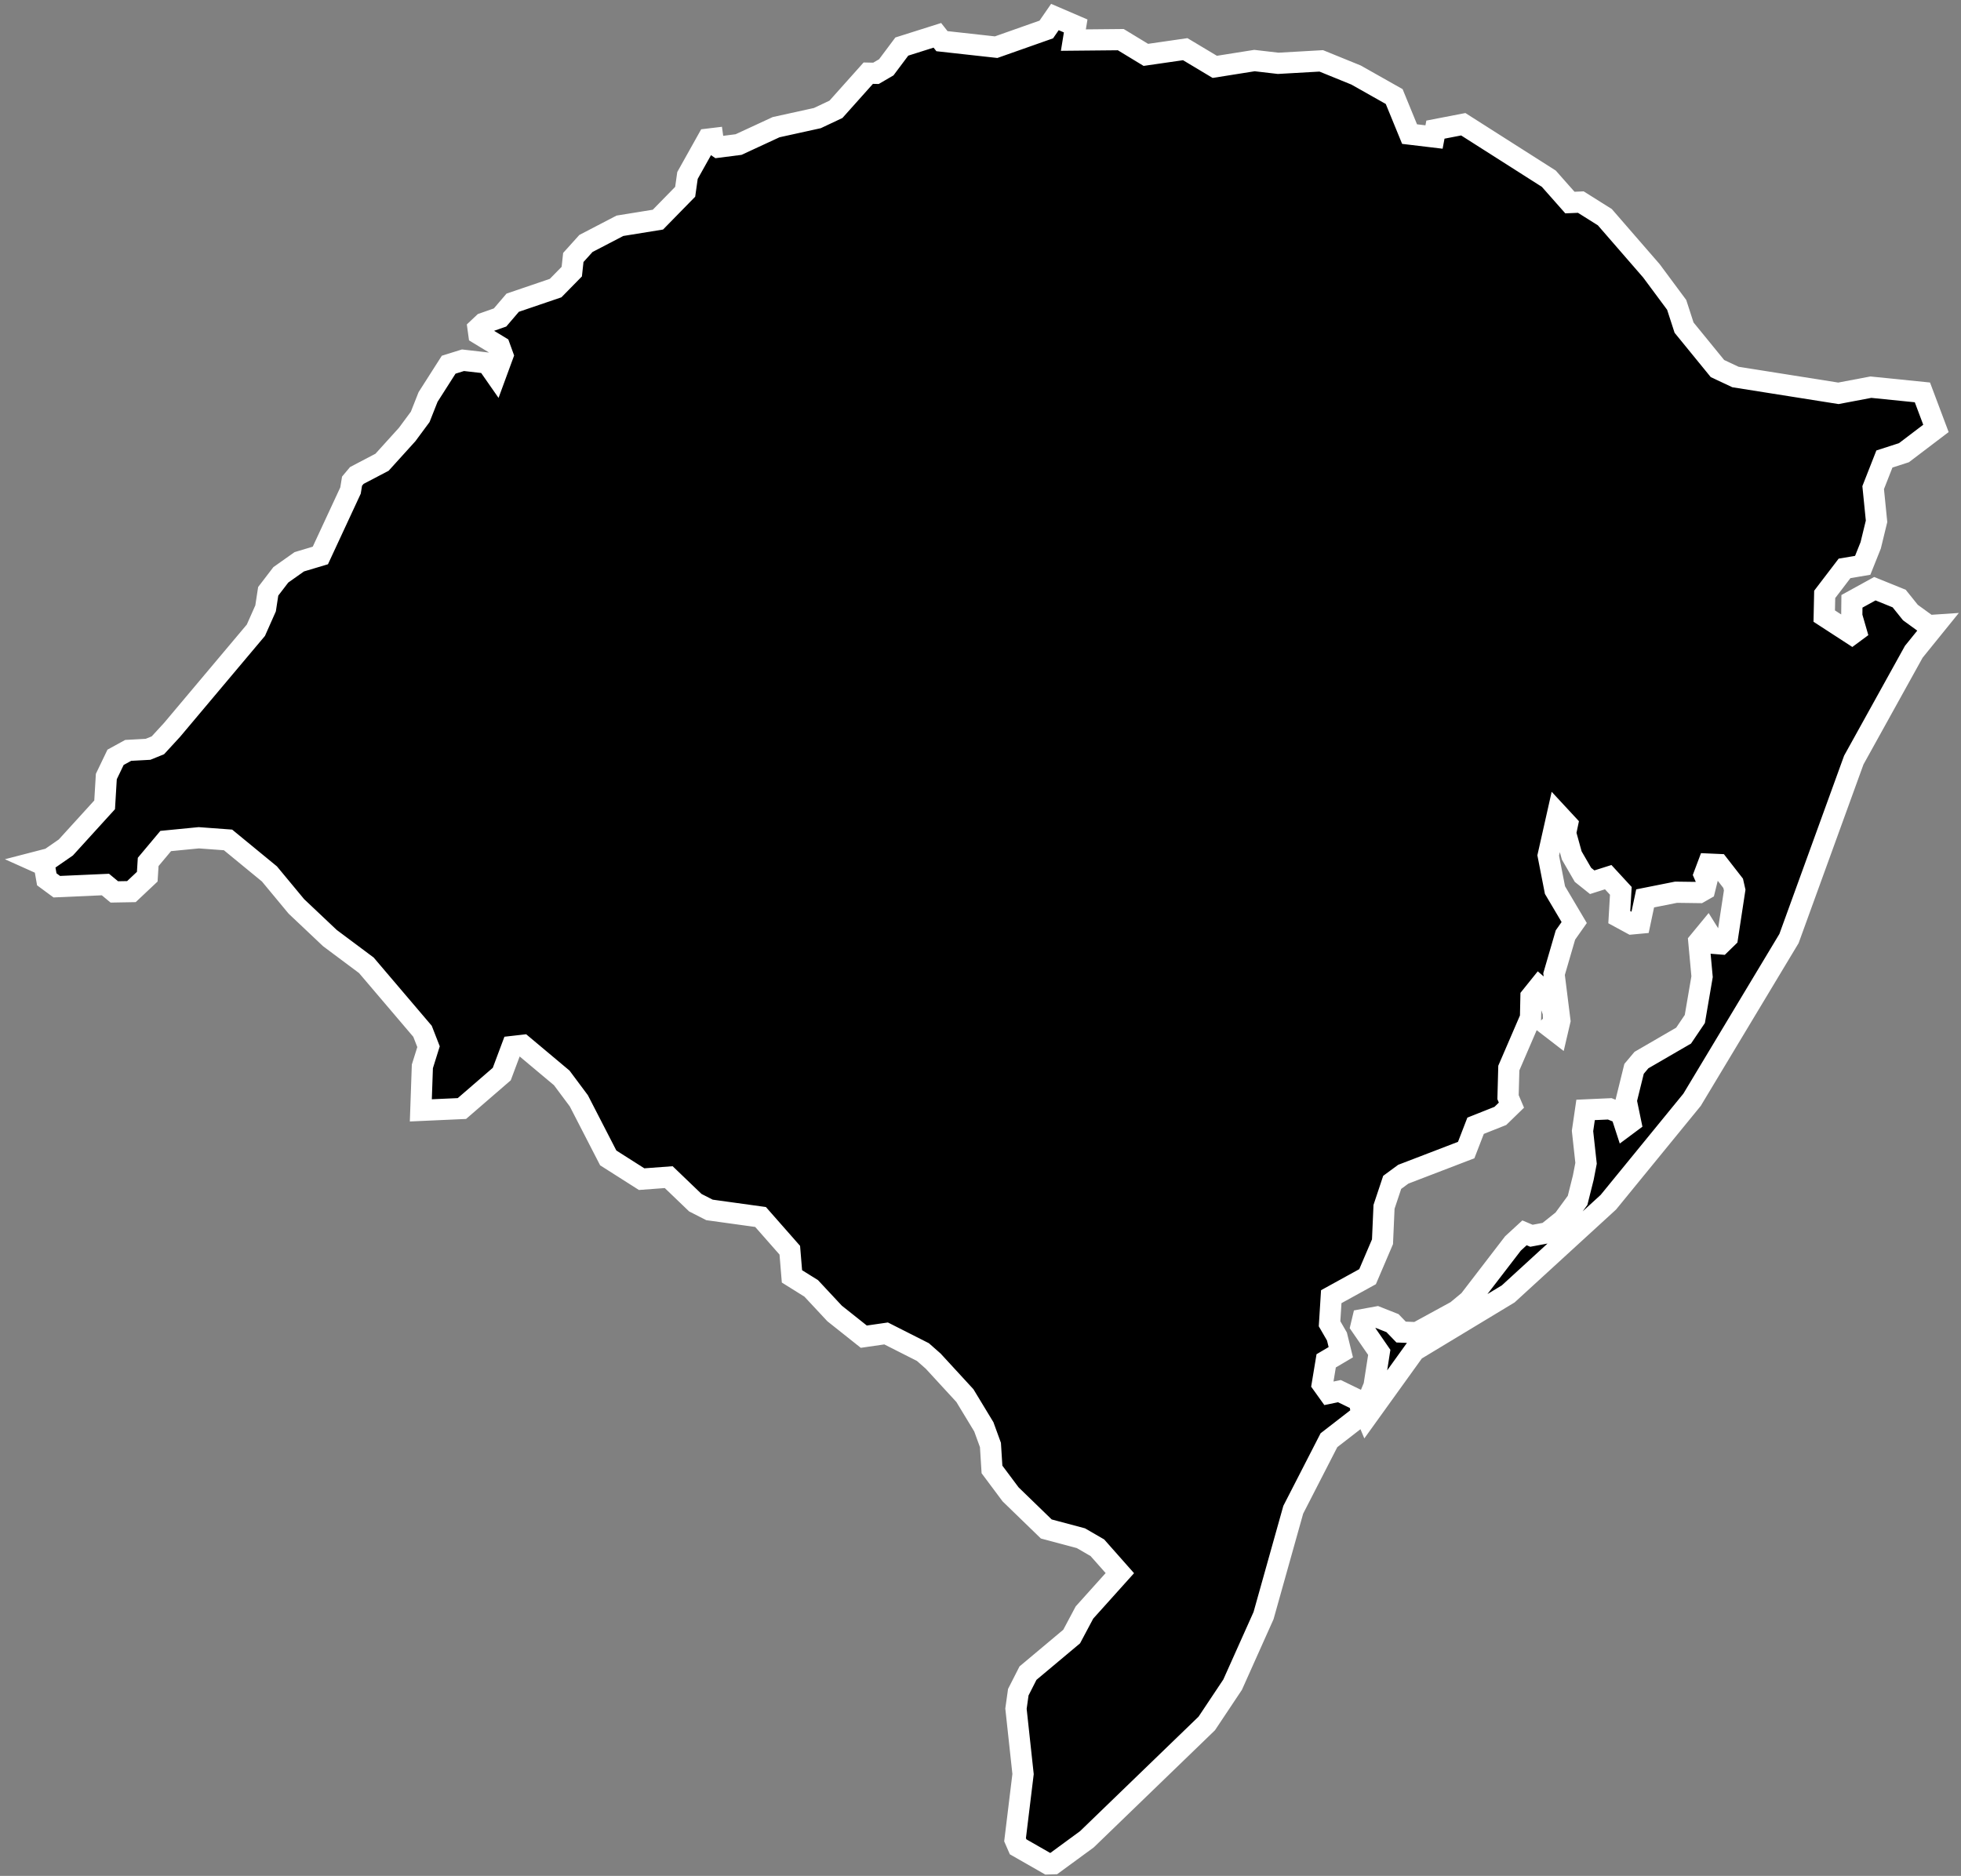 <svg width="185" height="177" viewBox="0 0 185 177" fill="none" xmlns="http://www.w3.org/2000/svg">
<rect x="0" y="0" width="185" height="177" fill="#808080" stroke="none"/>
<mask id="path-1-outside-1_2_55" maskUnits="userSpaceOnUse" x="-0.53" y="-0.394" width="186" height="178" fill="black">
<rect fill="white" x="-0.53" y="-0.394" width="186" height="178"/>
<path d="M99.389 175.851L98.867 175.866L96.051 174.255L95.76 173.587L96.515 167.389L95.847 161.22L96.065 159.666L96.98 157.867L101.102 154.412L102.307 152.147L105.645 148.431L103.526 146.036L101.973 145.136L98.707 144.265L95.339 140.999L93.583 138.648L93.438 136.34L92.814 134.627L91.028 131.68L88.038 128.429L87.065 127.572L83.596 125.816L81.491 126.121L78.734 123.929L76.527 121.563L74.713 120.431L74.509 117.963L71.751 114.828L66.932 114.16L65.597 113.478L63.086 111.068L60.531 111.257L57.381 109.254L54.608 103.868L52.997 101.706L49.325 98.628L48.309 98.744L47.336 101.343L43.577 104.594L39.701 104.768L39.846 100.617L40.427 98.759L39.861 97.307L34.562 91.08L31.122 88.511L27.958 85.521L25.418 82.458L21.513 79.25L18.755 79.047L15.634 79.352L13.979 81.326L13.892 82.719L12.397 84.127L10.786 84.156L9.944 83.459L5.357 83.663L4.413 82.966L4.181 81.645L3.47 81.326L4.704 81.006L6.213 79.961L9.871 75.94L10.031 73.269L10.902 71.455L12.092 70.802L13.965 70.7L14.894 70.323L16.229 68.871L24.14 59.465L25.055 57.404L25.302 55.793L26.492 54.239L28.234 53.006L30.222 52.411L33.067 46.285L33.212 45.4L33.663 44.862L36.043 43.614L38.409 41.001L39.643 39.332L40.383 37.459L42.328 34.411L43.678 33.99L45.957 34.252L46.756 35.398L47.438 33.54L47.133 32.698L45.173 31.508L45.101 30.985L45.609 30.506L47.176 29.955L48.367 28.561L52.417 27.182L53.941 25.629L54.086 24.294L55.276 22.973L58.484 21.303L62.069 20.723L64.639 18.096L64.857 16.557L66.773 13.131L67.252 13.073L67.324 13.596L67.745 13.886L69.676 13.639L73.218 11.999L77.108 11.143L78.864 10.315L81.912 6.904L82.638 6.919L83.611 6.352L85.077 4.393L88.43 3.333L88.865 3.885L93.975 4.451L98.707 2.782L99.52 1.606L101.479 2.448L101.262 3.783L105.733 3.74L108.099 5.177L111.815 4.64L114.602 6.309L118.347 5.714L120.582 5.975L124.646 5.743L127.927 7.078L131.527 9.11L132.978 12.652L135.286 12.928L135.417 12.231L138.044 11.723L146.115 16.862L148.104 19.112L149.134 19.068L151.399 20.491L155.797 25.557L158.177 28.765L158.874 30.913L162.024 34.774L163.722 35.572L173.433 37.111L176.496 36.531L181.359 37.024L182.636 40.421L179.617 42.714L177.774 43.309L176.714 46.009L177.033 49.188L176.482 51.453L175.727 53.34L174.014 53.63L172.141 56.083L172.098 58.13L174.711 59.828L175.103 59.538L174.696 58.13L174.711 56.736L176.874 55.546L179.167 56.475L180.227 57.796L181.925 59.03L182.578 58.986L180.546 61.497L174.885 71.716L168.774 88.554L159.629 103.767L151.733 113.434L142.283 122.086L133.443 127.427L128.943 133.684L128.682 133.059L129.625 130.766L130.119 127.601L128.406 125.119L128.551 124.51L129.901 124.263L131.367 124.843L132.18 125.685L133.661 125.743L137.406 123.697L138.596 122.71L142.733 117.324L143.822 116.323L144.475 116.599L145.955 116.323L147.479 115.104L148.829 113.26L149.367 111.112L149.628 109.762L149.294 106.713L149.584 104.725L151.863 104.623L152.937 105.059L153.329 106.264L153.837 105.886L153.416 103.854L154.157 100.849L154.853 100.022L158.831 97.714L159.89 96.146L160.573 92.154L160.268 88.845L161.081 87.858L161.806 89.019L162.343 89.062L162.968 88.453L163.65 83.982L163.505 83.343L162.126 81.572L161.153 81.529L160.776 82.531L161.023 83.097L160.819 83.924L160.311 84.214L158.119 84.185L155.202 84.766L154.708 87.103L153.939 87.175L152.763 86.537L152.908 84.055L151.718 82.763L150.208 83.242L149.337 82.545L148.278 80.716L147.697 78.611L147.871 77.784L146.942 76.782L146.057 80.716L146.696 83.982L148.51 87.045L147.683 88.221L146.609 91.907L147.16 96.306L146.899 97.424L146.202 96.886L146.58 96.538L146.536 95.507L145.854 93.649L145.201 93.083L144.431 94.041L144.388 96.03L142.341 100.777L142.268 103.52L142.588 104.275L141.543 105.291L139.206 106.22L138.32 108.513L132.383 110.792L131.338 111.562L130.569 113.87L130.424 117.165L129.016 120.46L125.59 122.347L125.43 124.902L126.127 126.106L126.49 127.587L125.111 128.4L124.748 130.592L125.372 131.463L126.359 131.259L128.246 132.174L128.464 133.495L125.372 135.89L122.005 142.451L119.203 152.438L116.285 158.955L113.847 162.613L102.539 173.543L99.389 175.851Z"/>
</mask>
<path d="M99.389 175.851L98.867 175.866L96.051 174.255L95.76 173.587L96.515 167.389L95.847 161.22L96.065 159.666L96.98 157.867L101.102 154.412L102.307 152.147L105.645 148.431L103.526 146.036L101.973 145.136L98.707 144.265L95.339 140.999L93.583 138.648L93.438 136.34L92.814 134.627L91.028 131.68L88.038 128.429L87.065 127.572L83.596 125.816L81.491 126.121L78.734 123.929L76.527 121.563L74.713 120.431L74.509 117.963L71.751 114.828L66.932 114.16L65.597 113.478L63.086 111.068L60.531 111.257L57.381 109.254L54.608 103.868L52.997 101.706L49.325 98.628L48.309 98.744L47.336 101.343L43.577 104.594L39.701 104.768L39.846 100.617L40.427 98.759L39.861 97.307L34.562 91.08L31.122 88.511L27.958 85.521L25.418 82.458L21.513 79.25L18.755 79.047L15.634 79.352L13.979 81.326L13.892 82.719L12.397 84.127L10.786 84.156L9.944 83.459L5.357 83.663L4.413 82.966L4.181 81.645L3.47 81.326L4.704 81.006L6.213 79.961L9.871 75.94L10.031 73.269L10.902 71.455L12.092 70.802L13.965 70.7L14.894 70.323L16.229 68.871L24.14 59.465L25.055 57.404L25.302 55.793L26.492 54.239L28.234 53.006L30.222 52.411L33.067 46.285L33.212 45.4L33.663 44.862L36.043 43.614L38.409 41.001L39.643 39.332L40.383 37.459L42.328 34.411L43.678 33.99L45.957 34.252L46.756 35.398L47.438 33.54L47.133 32.698L45.173 31.508L45.101 30.985L45.609 30.506L47.176 29.955L48.367 28.561L52.417 27.182L53.941 25.629L54.086 24.294L55.276 22.973L58.484 21.303L62.069 20.723L64.639 18.096L64.857 16.557L66.773 13.131L67.252 13.073L67.324 13.596L67.745 13.886L69.676 13.639L73.218 11.999L77.108 11.143L78.864 10.315L81.912 6.904L82.638 6.919L83.611 6.352L85.077 4.393L88.43 3.333L88.865 3.885L93.975 4.451L98.707 2.782L99.52 1.606L101.479 2.448L101.262 3.783L105.733 3.74L108.099 5.177L111.815 4.64L114.602 6.309L118.347 5.714L120.582 5.975L124.646 5.743L127.927 7.078L131.527 9.11L132.978 12.652L135.286 12.928L135.417 12.231L138.044 11.723L146.115 16.862L148.104 19.112L149.134 19.068L151.399 20.491L155.797 25.557L158.177 28.765L158.874 30.913L162.024 34.774L163.722 35.572L173.433 37.111L176.496 36.531L181.359 37.024L182.636 40.421L179.617 42.714L177.774 43.309L176.714 46.009L177.033 49.188L176.482 51.453L175.727 53.34L174.014 53.63L172.141 56.083L172.098 58.13L174.711 59.828L175.103 59.538L174.696 58.13L174.711 56.736L176.874 55.546L179.167 56.475L180.227 57.796L181.925 59.03L182.578 58.986L180.546 61.497L174.885 71.716L168.774 88.554L159.629 103.767L151.733 113.434L142.283 122.086L133.443 127.427L128.943 133.684L128.682 133.059L129.625 130.766L130.119 127.601L128.406 125.119L128.551 124.51L129.901 124.263L131.367 124.843L132.18 125.685L133.661 125.743L137.406 123.697L138.596 122.71L142.733 117.324L143.822 116.323L144.475 116.599L145.955 116.323L147.479 115.104L148.829 113.26L149.367 111.112L149.628 109.762L149.294 106.713L149.584 104.725L151.863 104.623L152.937 105.059L153.329 106.264L153.837 105.886L153.416 103.854L154.157 100.849L154.853 100.022L158.831 97.714L159.89 96.146L160.573 92.154L160.268 88.845L161.081 87.858L161.806 89.019L162.343 89.062L162.968 88.453L163.65 83.982L163.505 83.343L162.126 81.572L161.153 81.529L160.776 82.531L161.023 83.097L160.819 83.924L160.311 84.214L158.119 84.185L155.202 84.766L154.708 87.103L153.939 87.175L152.763 86.537L152.908 84.055L151.718 82.763L150.208 83.242L149.337 82.545L148.278 80.716L147.697 78.611L147.871 77.784L146.942 76.782L146.057 80.716L146.696 83.982L148.51 87.045L147.683 88.221L146.609 91.907L147.16 96.306L146.899 97.424L146.202 96.886L146.58 96.538L146.536 95.507L145.854 93.649L145.201 93.083L144.431 94.041L144.388 96.03L142.341 100.777L142.268 103.52L142.588 104.275L141.543 105.291L139.206 106.22L138.32 108.513L132.383 110.792L131.338 111.562L130.569 113.87L130.424 117.165L129.016 120.46L125.59 122.347L125.43 124.902L126.127 126.106L126.49 127.587L125.111 128.4L124.748 130.592L125.372 131.463L126.359 131.259L128.246 132.174L128.464 133.495L125.372 135.89L122.005 142.451L119.203 152.438L116.285 158.955L113.847 162.613L102.539 173.543L99.389 175.851Z" fill="black"/>
<path d="M99.389 175.851L98.867 175.866L96.051 174.255L95.76 173.587L96.515 167.389L95.847 161.22L96.065 159.666L96.98 157.867L101.102 154.412L102.307 152.147L105.645 148.431L103.526 146.036L101.973 145.136L98.707 144.265L95.339 140.999L93.583 138.648L93.438 136.34L92.814 134.627L91.028 131.68L88.038 128.429L87.065 127.572L83.596 125.816L81.491 126.121L78.734 123.929L76.527 121.563L74.713 120.431L74.509 117.963L71.751 114.828L66.932 114.16L65.597 113.478L63.086 111.068L60.531 111.257L57.381 109.254L54.608 103.868L52.997 101.706L49.325 98.628L48.309 98.744L47.336 101.343L43.577 104.594L39.701 104.768L39.846 100.617L40.427 98.759L39.861 97.307L34.562 91.08L31.122 88.511L27.958 85.521L25.418 82.458L21.513 79.25L18.755 79.047L15.634 79.352L13.979 81.326L13.892 82.719L12.397 84.127L10.786 84.156L9.944 83.459L5.357 83.663L4.413 82.966L4.181 81.645L3.47 81.326L4.704 81.006L6.213 79.961L9.871 75.94L10.031 73.269L10.902 71.455L12.092 70.802L13.965 70.7L14.894 70.323L16.229 68.871L24.14 59.465L25.055 57.404L25.302 55.793L26.492 54.239L28.234 53.006L30.222 52.411L33.067 46.285L33.212 45.4L33.663 44.862L36.043 43.614L38.409 41.001L39.643 39.332L40.383 37.459L42.328 34.411L43.678 33.99L45.957 34.252L46.756 35.398L47.438 33.54L47.133 32.698L45.173 31.508L45.101 30.985L45.609 30.506L47.176 29.955L48.367 28.561L52.417 27.182L53.941 25.629L54.086 24.294L55.276 22.973L58.484 21.303L62.069 20.723L64.639 18.096L64.857 16.557L66.773 13.131L67.252 13.073L67.324 13.596L67.745 13.886L69.676 13.639L73.218 11.999L77.108 11.143L78.864 10.315L81.912 6.904L82.638 6.919L83.611 6.352L85.077 4.393L88.43 3.333L88.865 3.885L93.975 4.451L98.707 2.782L99.52 1.606L101.479 2.448L101.262 3.783L105.733 3.74L108.099 5.177L111.815 4.64L114.602 6.309L118.347 5.714L120.582 5.975L124.646 5.743L127.927 7.078L131.527 9.11L132.978 12.652L135.286 12.928L135.417 12.231L138.044 11.723L146.115 16.862L148.104 19.112L149.134 19.068L151.399 20.491L155.797 25.557L158.177 28.765L158.874 30.913L162.024 34.774L163.722 35.572L173.433 37.111L176.496 36.531L181.359 37.024L182.636 40.421L179.617 42.714L177.774 43.309L176.714 46.009L177.033 49.188L176.482 51.453L175.727 53.34L174.014 53.63L172.141 56.083L172.098 58.13L174.711 59.828L175.103 59.538L174.696 58.13L174.711 56.736L176.874 55.546L179.167 56.475L180.227 57.796L181.925 59.03L182.578 58.986L180.546 61.497L174.885 71.716L168.774 88.554L159.629 103.767L151.733 113.434L142.283 122.086L133.443 127.427L128.943 133.684L128.682 133.059L129.625 130.766L130.119 127.601L128.406 125.119L128.551 124.51L129.901 124.263L131.367 124.843L132.18 125.685L133.661 125.743L137.406 123.697L138.596 122.71L142.733 117.324L143.822 116.323L144.475 116.599L145.955 116.323L147.479 115.104L148.829 113.26L149.367 111.112L149.628 109.762L149.294 106.713L149.584 104.725L151.863 104.623L152.937 105.059L153.329 106.264L153.837 105.886L153.416 103.854L154.157 100.849L154.853 100.022L158.831 97.714L159.89 96.146L160.573 92.154L160.268 88.845L161.081 87.858L161.806 89.019L162.343 89.062L162.968 88.453L163.65 83.982L163.505 83.343L162.126 81.572L161.153 81.529L160.776 82.531L161.023 83.097L160.819 83.924L160.311 84.214L158.119 84.185L155.202 84.766L154.708 87.103L153.939 87.175L152.763 86.537L152.908 84.055L151.718 82.763L150.208 83.242L149.337 82.545L148.278 80.716L147.697 78.611L147.871 77.784L146.942 76.782L146.057 80.716L146.696 83.982L148.51 87.045L147.683 88.221L146.609 91.907L147.16 96.306L146.899 97.424L146.202 96.886L146.58 96.538L146.536 95.507L145.854 93.649L145.201 93.083L144.431 94.041L144.388 96.03L142.341 100.777L142.268 103.52L142.588 104.275L141.543 105.291L139.206 106.22L138.32 108.513L132.383 110.792L131.338 111.562L130.569 113.87L130.424 117.165L129.016 120.46L125.59 122.347L125.43 124.902L126.127 126.106L126.49 127.587L125.111 128.4L124.748 130.592L125.372 131.463L126.359 131.259L128.246 132.174L128.464 133.495L125.372 135.89L122.005 142.451L119.203 152.438L116.285 158.955L113.847 162.613L102.539 173.543L99.389 175.851Z" stroke="white" stroke-width="2" mask="url(#path-1-outside-1_2_55)"/>
</svg>
